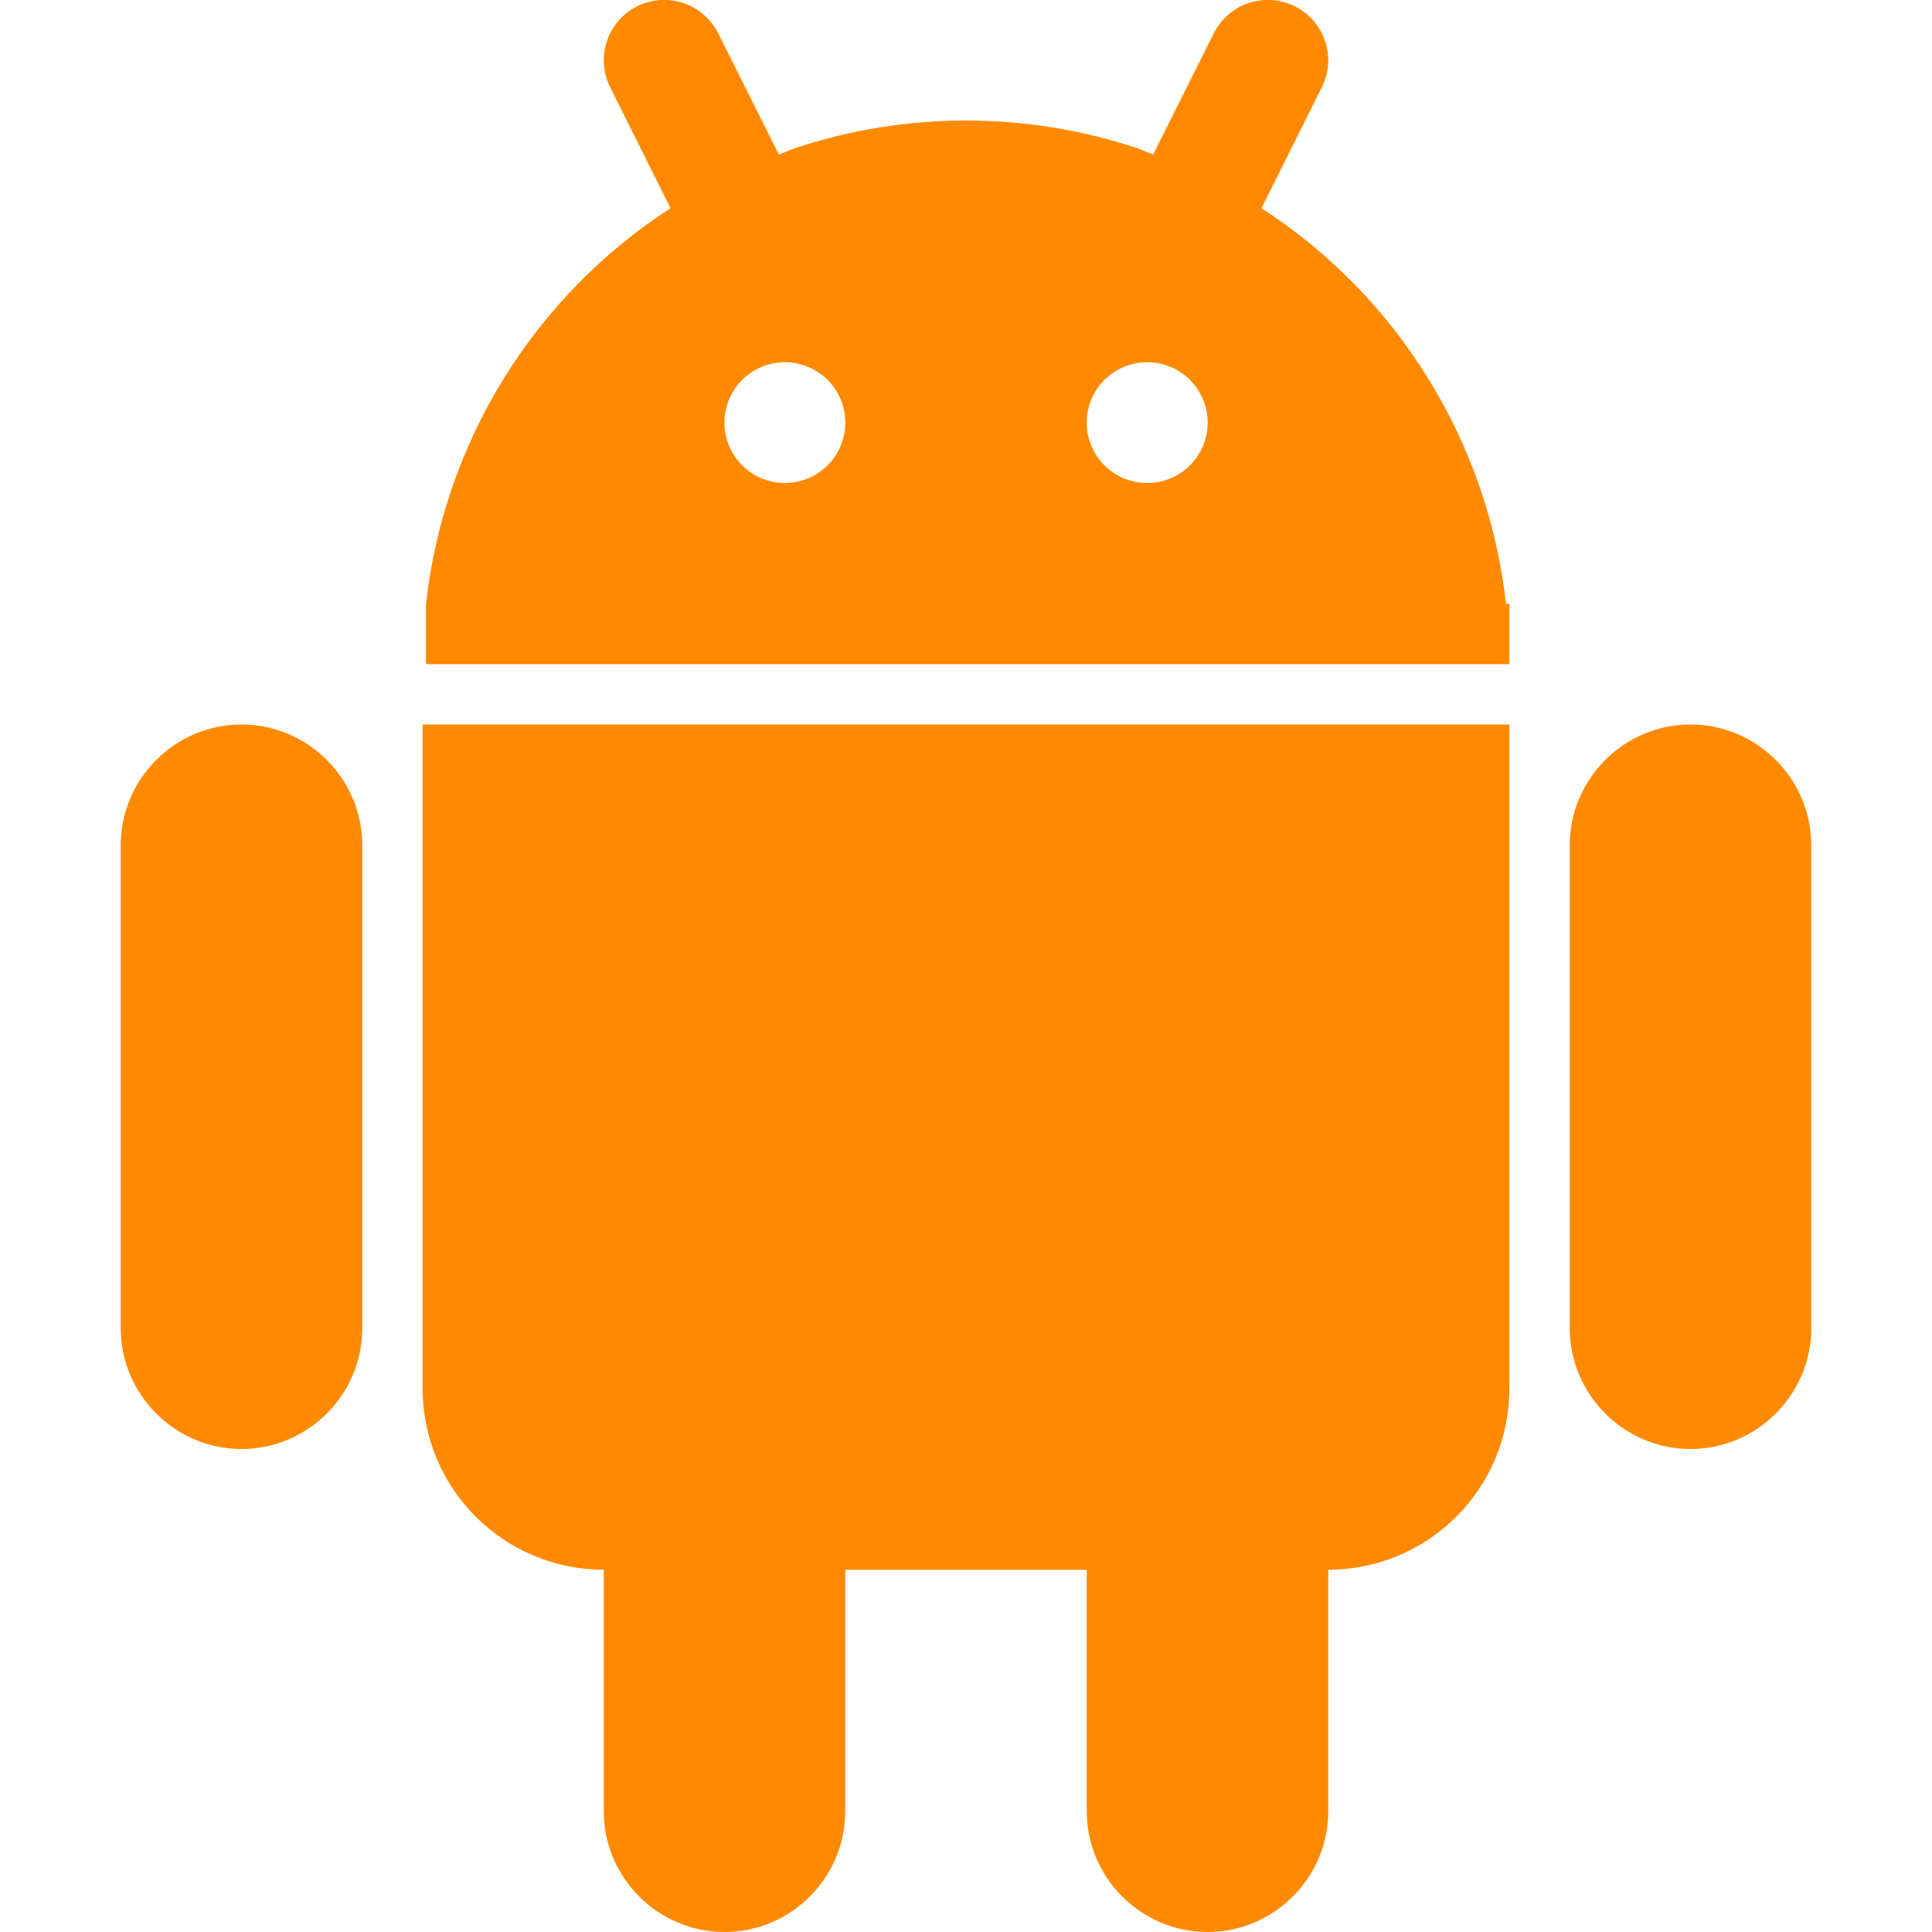 <svg width="32" height="32" viewBox="0 0 32 32" fill="none" xmlns="http://www.w3.org/2000/svg">
<g clip-path="url(#clip0_1058_948)">
<path d="M28 12C26.9 12 26 12.9 26 14V22C26 23.1 26.9 24 28 24C29.1 24 30 23.1 30 22V14C30 12.9 29.1 12 28 12ZM4 12C2.9 12 2 12.9 2 14V22C2 23.1 2.9 24 4 24C5.1 24 6 23.1 6 22V14C6 12.9 5.1 12 4 12ZM7 23C7 23.796 7.316 24.559 7.879 25.121C8.441 25.684 9.204 26 10 26V30C10 31.1 10.9 32 12 32C13.1 32 14 31.1 14 30V26H18V30C18 31.1 18.9 32 20 32C21.1 32 22 31.1 22 30V26C22.796 26 23.559 25.684 24.121 25.121C24.684 24.559 25 23.796 25 23V12H7V23ZM24.944 10C24.796 8.676 24.356 7.402 23.655 6.269C22.955 5.136 22.012 4.172 20.894 3.448L21.894 1.446C22.013 1.209 22.032 0.934 21.948 0.682C21.864 0.43 21.683 0.223 21.446 0.104C21.209 -0.015 20.934 -0.034 20.682 0.05C20.43 0.134 20.223 0.315 20.104 0.552L19.1 2.56L18.84 2.456C16.996 1.843 15.004 1.843 13.16 2.456L12.9 2.56L11.896 0.552C11.777 0.315 11.569 0.134 11.318 0.05C11.066 -0.034 10.791 -0.015 10.554 0.104C10.317 0.223 10.136 0.43 10.052 0.682C9.968 0.934 9.987 1.209 10.106 1.446L11.106 3.448C9.988 4.172 9.045 5.136 8.344 6.269C7.644 7.402 7.204 8.676 7.056 10V11H25V10H24.944ZM13 8C12.735 8 12.48 7.895 12.293 7.708C12.105 7.52 11.999 7.266 11.999 7.001C11.999 6.736 12.104 6.481 12.291 6.294C12.479 6.106 12.733 6 12.998 6H13.002C13.267 6 13.521 6.106 13.709 6.294C13.896 6.481 14.001 6.736 14.001 7.001C14.001 7.266 13.895 7.52 13.707 7.708C13.52 7.895 13.265 8 13 8ZM19 8C18.735 8 18.48 7.895 18.293 7.708C18.105 7.52 17.999 7.266 17.999 7.001C17.999 6.736 18.104 6.481 18.291 6.294C18.479 6.106 18.733 6 18.998 6H19.004C19.269 6 19.523 6.106 19.711 6.294C19.898 6.481 20.003 6.736 20.003 7.001C20.003 7.266 19.897 7.52 19.709 7.708C19.522 7.895 19.267 8 19.002 8H19Z" fill="#FF8A00"/>
</g>
<defs>
<clipPath id="clip0_1058_948">
<rect width="32" height="32" fill="white"/>
</clipPath>
</defs>
</svg>
